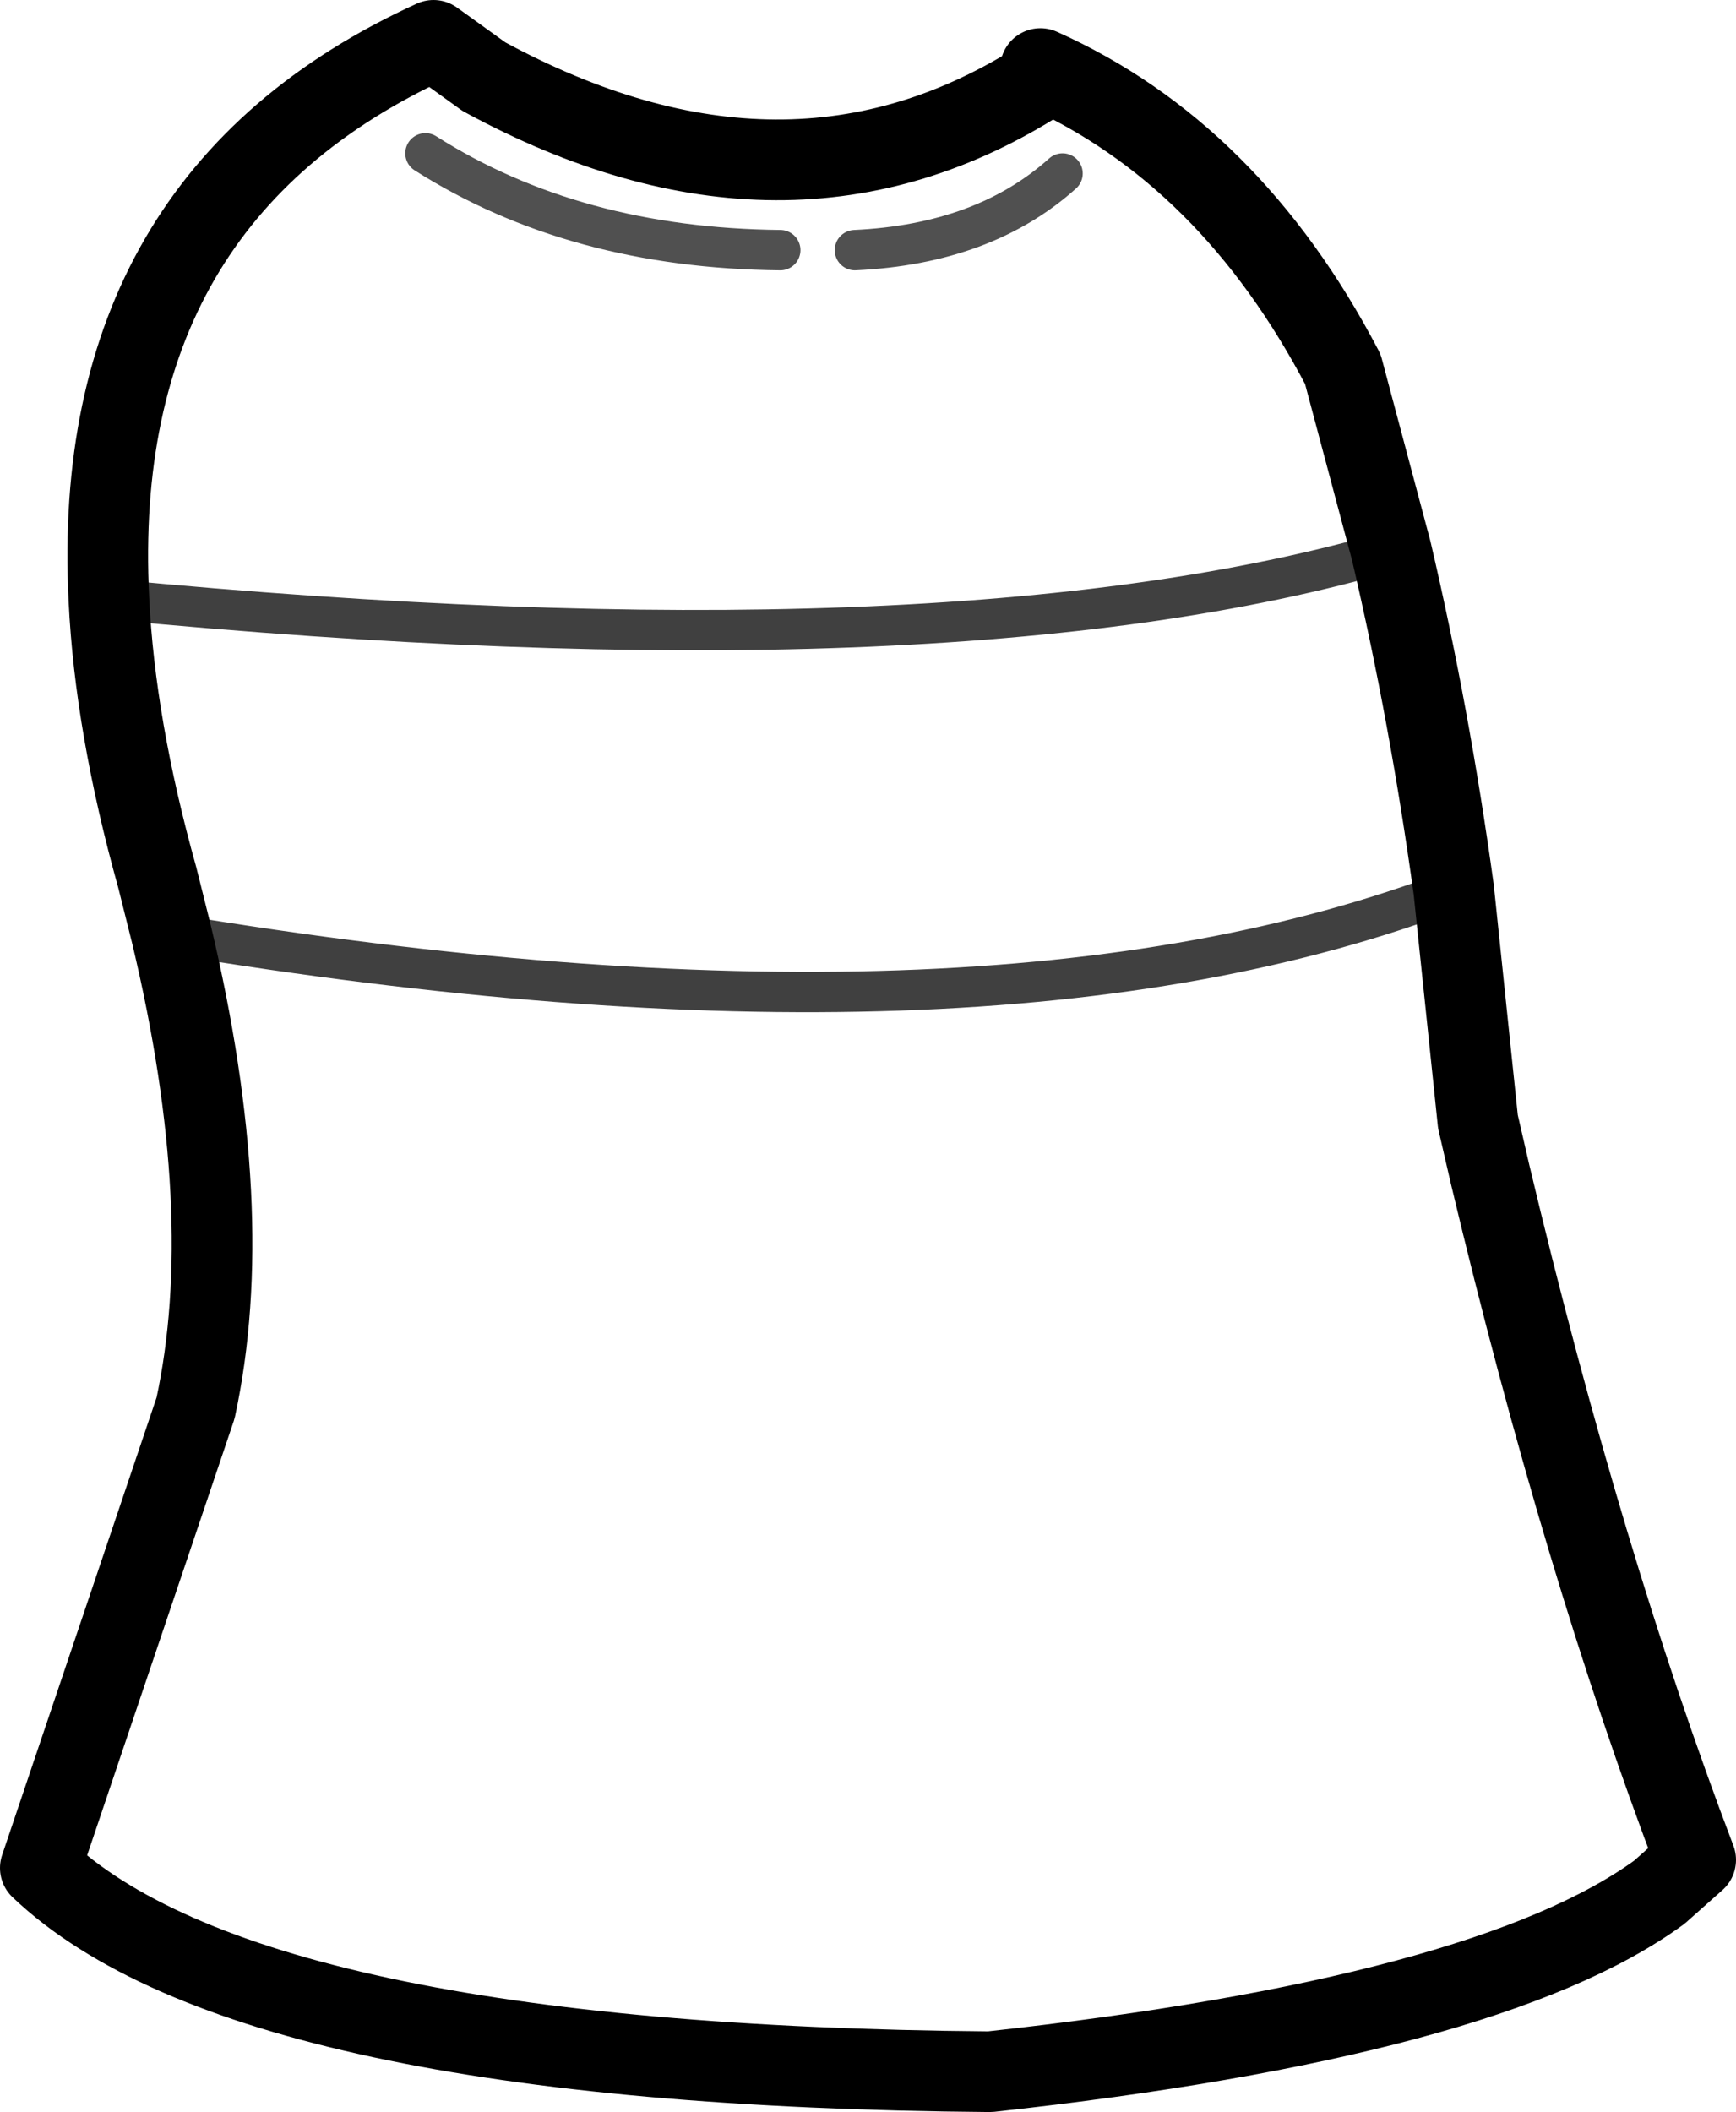 <?xml version="1.0" encoding="UTF-8" standalone="no"?>
<svg xmlns:xlink="http://www.w3.org/1999/xlink" height="52.35px" width="43.05px" xmlns="http://www.w3.org/2000/svg">
  <g transform="matrix(1.0, 0.0, 0.0, 1.0, 1.0, 26.15)">
    <path d="M24.8 -24.45 Q29.5 -22.35 32.3 -17.0 L33.5 -12.5 Q34.45 -8.45 35.05 -4.1 L35.65 1.65 35.95 2.95 Q38.25 12.6 41.05 19.95 L40.15 20.75 Q35.9 23.85 23.55 25.2 5.15 25.05 0.0 20.15 L3.85 8.75 Q4.9 3.9 3.25 -3.0 L2.9 -4.4 Q1.85 -8.15 1.7 -11.3 1.2 -21.25 9.75 -25.15 L11.0 -24.25 Q18.55 -20.15 24.85 -24.2 L24.8 -24.45" fill="none" stroke="#000000" stroke-linecap="round" stroke-linejoin="round" stroke-width="2.0"/>
    <path d="M9.55 -22.35 Q13.25 -20.0 18.35 -19.95 M20.2 -19.95 Q23.4 -20.1 25.35 -21.85" fill="none" stroke="#000000" stroke-linecap="round" stroke-linejoin="round" stroke-opacity="0.686" stroke-width="1.0"/>
    <path d="M3.25 -3.0 Q23.45 0.35 35.05 -4.1 M1.7 -11.3 Q22.5 -9.3 33.5 -12.5" fill="none" stroke="#000000" stroke-linecap="round" stroke-linejoin="round" stroke-opacity="0.749" stroke-width="1.0"/>
  </g>
</svg>
